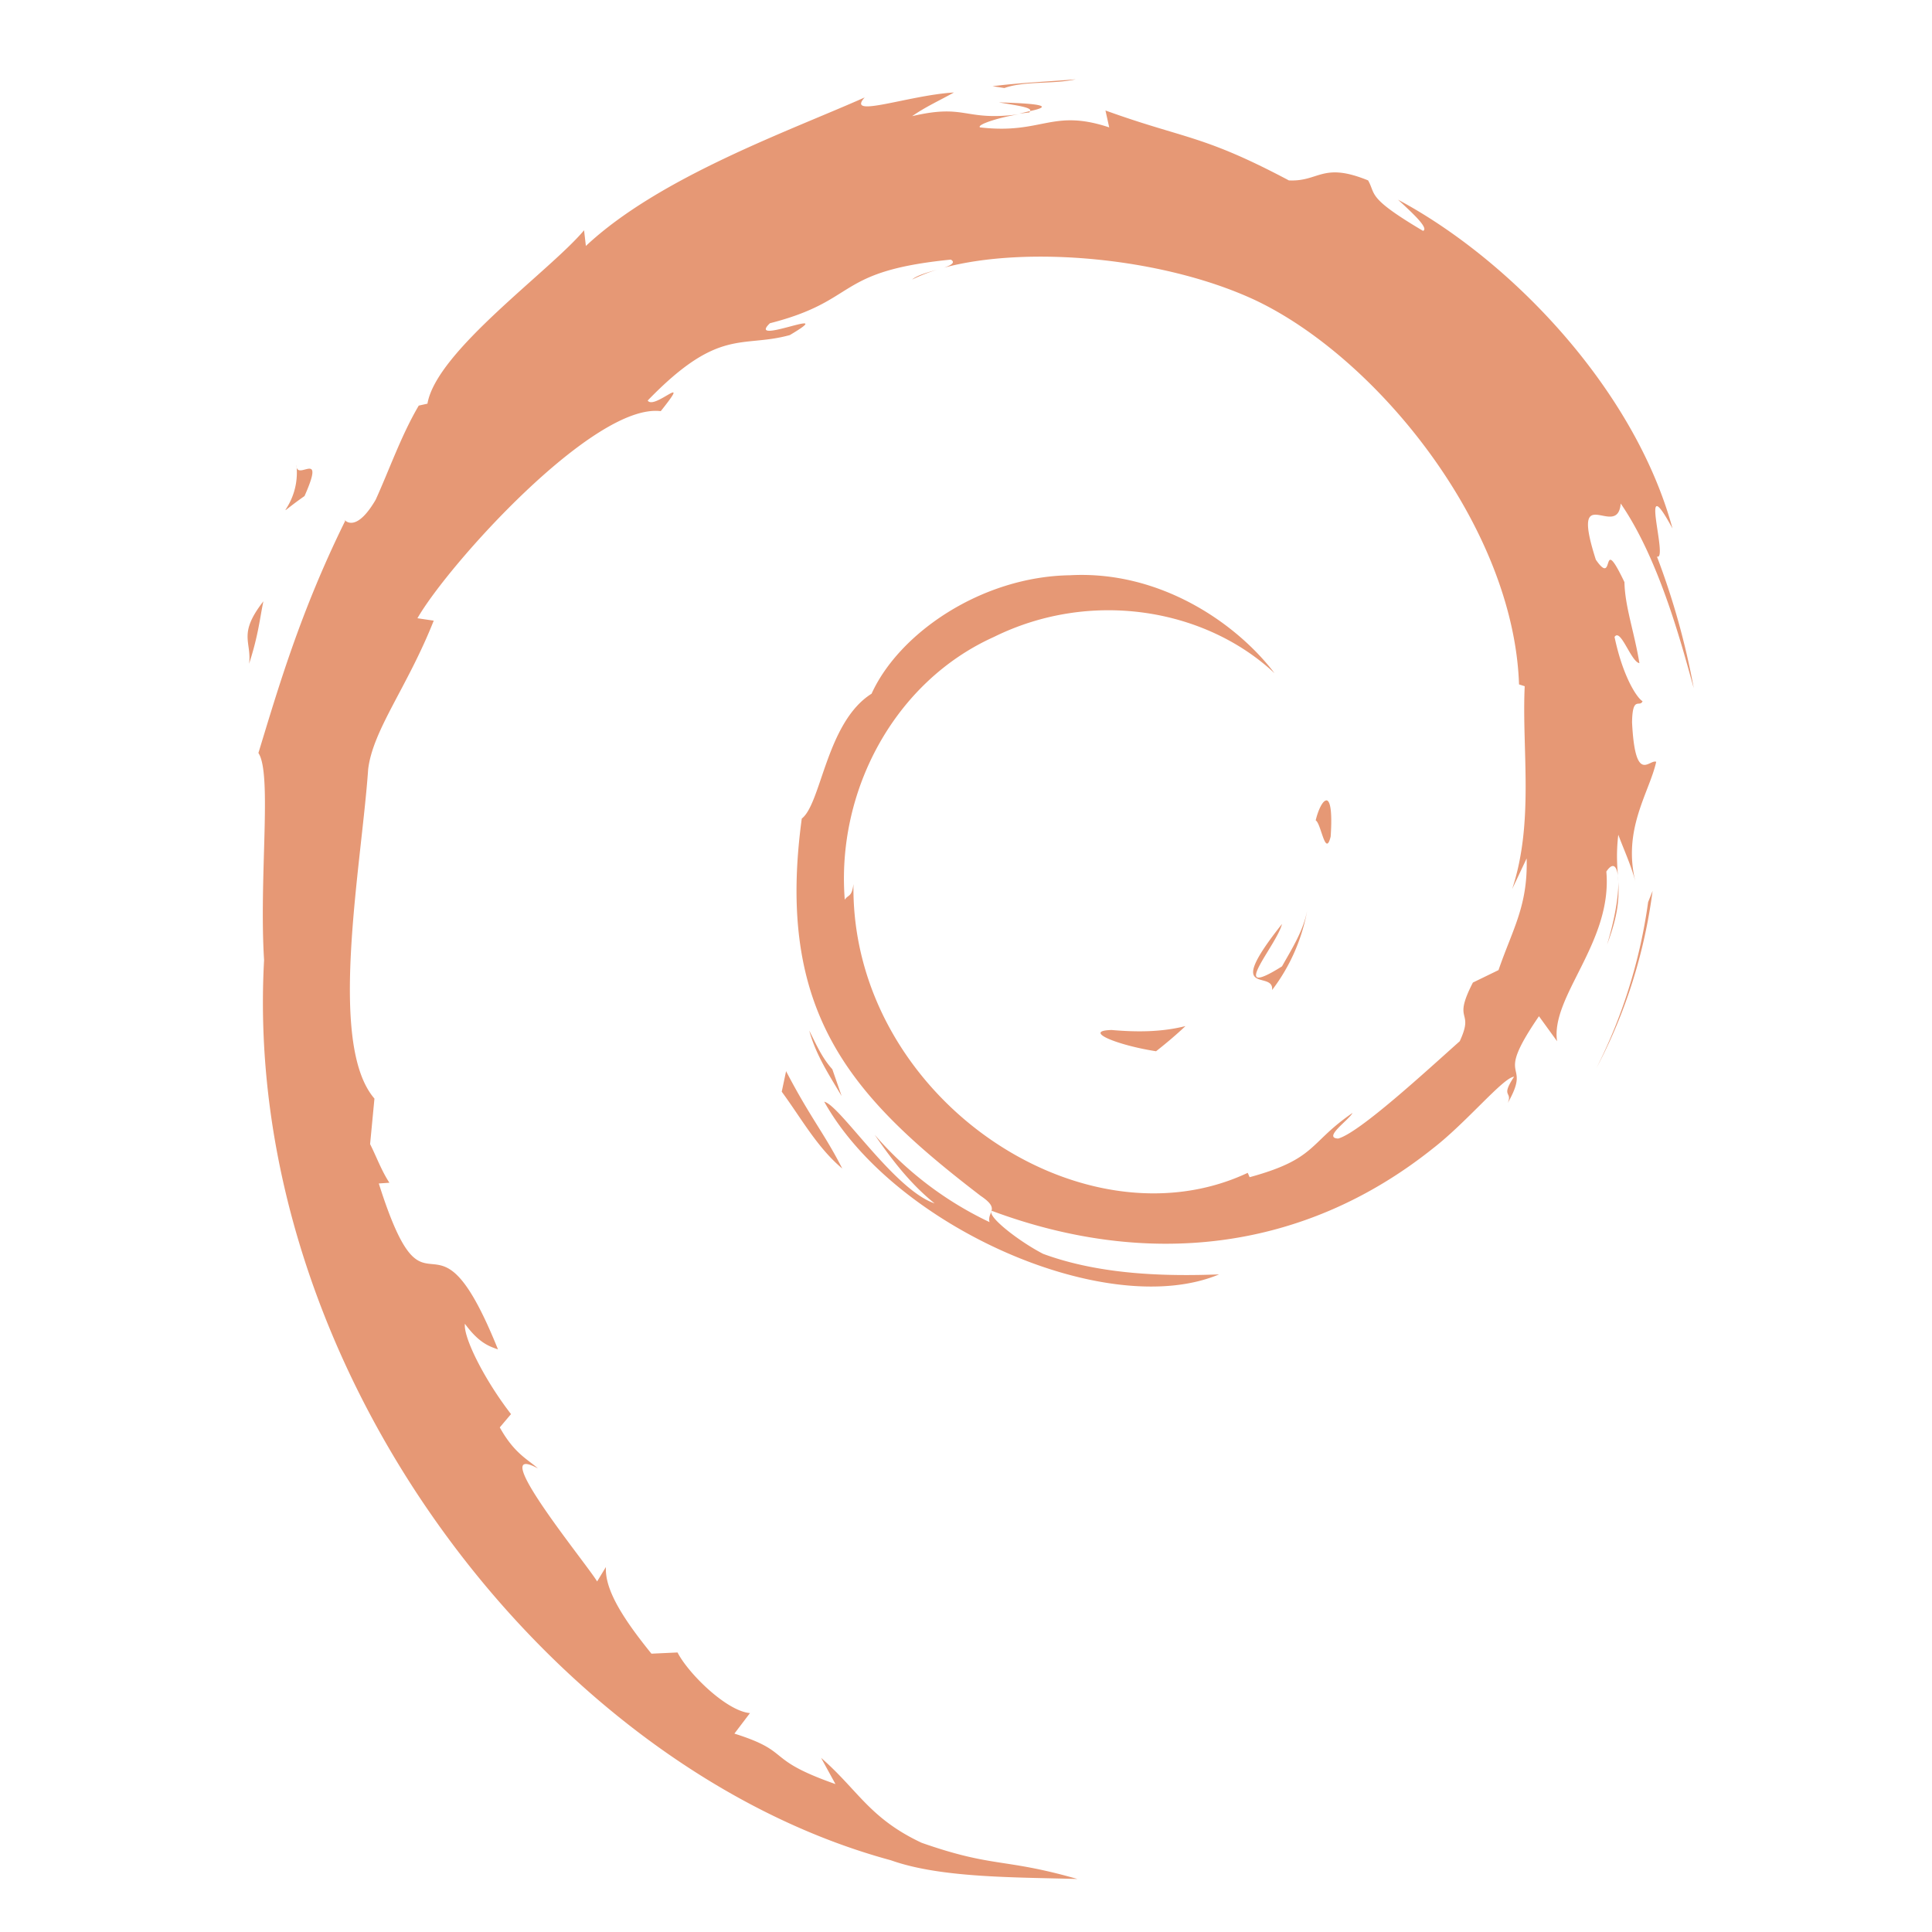 <svg xmlns="http://www.w3.org/2000/svg" width="16" height="16"><path d="M8.907.657c-.23.019-.46.028-.687.057l.098.015c.167-.06.412-.031.59-.072zM7.9.766c-.375.022-.9.219-.739.041-.612.273-1.699.657-2.309 1.23l-.015-.13c-.28.335-1.223 1.001-1.297 1.436l-.072.016c-.145.246-.242.527-.357.78-.19.324-.28.125-.253.176-.374.758-.558 1.398-.718 1.921.115.17.004 1.028.047 1.715-.187 3.396 2.381 6.694 5.191 7.455.412.147 1.024.14 1.545.155-.615-.176-.692-.09-1.291-.3-.432-.203-.526-.437-.832-.703l.119.217c-.6-.211-.349-.264-.837-.418l.129-.17c-.194-.016-.511-.328-.6-.502l-.216.01c-.255-.314-.387-.541-.377-.718l-.073.12c-.077-.134-.938-1.18-.49-.936-.083-.075-.196-.123-.316-.34l.093-.11c-.214-.276-.395-.63-.382-.748.114.155.195.185.274.212-.544-1.35-.575-.075-.987-1.374l.088-.006c-.066-.1-.106-.213-.16-.32l.036-.377c-.391-.452-.108-1.92-.052-2.728.04-.328.325-.68.543-1.23l-.135-.02c.255-.444 1.46-1.783 2.015-1.715.27-.338-.055-.005-.108-.088.591-.611.778-.432 1.177-.542.43-.255-.369.098-.165-.098.744-.19.527-.43 1.498-.527.042.023.003.047-.057.067.684-.184 1.805-.088 2.568.264 1.01.472 2.15 1.872 2.195 3.187l.047.015c-.025.523.08 1.124-.104 1.68l.12-.254c.011.392-.116.585-.233.925l-.212.103c-.175.34.016.216-.109.486-.272.242-.83.758-1.007.806-.13-.006.09-.154.119-.212-.365.25-.295.38-.852.532l-.016-.036c-1.377.647-3.29-.64-3.265-2.392-.014.111-.042.085-.072.13-.071-.902.413-1.806 1.235-2.176.803-.397 1.749-.237 2.324.3-.315-.414-.948-.852-1.694-.811-.73.011-1.414.477-1.643.981-.374.235-.416.91-.578 1.034-.22 1.613.412 2.305 1.482 3.125.168.113.05.13.073.217a2.891 2.891 0 0 1-.951-.723c.142.207.298.409.496.568-.335-.113-.784-.814-.914-.842.577 1.034 2.344 1.817 3.27 1.43-.428.016-.976.007-1.457-.17-.202-.104-.473-.316-.424-.356 1.262.47 2.565.353 3.658-.522.277-.216.578-.584.666-.589-.115.174-.012.117-.052.217.207-.365-.128-.156.258-.718l.15.207c-.055-.371.46-.819.408-1.405.06-.09.096-.04.099.082-.007-.11-.02-.217 0-.387.047.126.111.264.144.398-.113-.442.113-.746.17-1.002-.056-.025-.174.195-.2-.326.003-.227.064-.12.087-.176-.044-.024-.162-.198-.232-.532.05-.078.136.206.206.217-.044-.265-.12-.468-.124-.671-.205-.428-.072.054-.237-.186-.218-.68.18-.156.206-.465.33.478.518 1.222.605 1.529a6.246 6.246 0 0 0-.305-1.09c.1.041-.163-.771.129-.232-.312-1.148-1.332-2.22-2.273-2.723.114.105.259.237.207.258-.469-.278-.388-.3-.455-.418-.38-.155-.404.012-.656 0-.719-.381-.857-.34-1.519-.579l.031.14c-.476-.158-.554.06-1.07 0-.03-.023.165-.085.326-.109-.46.061-.437-.09-.888.016.11-.077.228-.13.346-.196zM13.402 7.3c.003.122-.03.316-.093.522.095-.25.1-.388.093-.522zM8.272.848c.132.023.28.041.258.072.144-.031.182-.06-.258-.072zM8.53.92l-.088.021.083-.01.005-.01zm-.749 1.307c-.083.025-.184.05-.227.088a1.43 1.43 0 0 1 .227-.088zM2.455 3.85c.039.355-.267.493.067.258.18-.406-.07-.111-.067-.258zm-.274 1.13c-.213.274-.096.331-.118.517.077-.237.089-.379.118-.516zm8.803 1.649c-.03 0-.068.08-.088.165.045.024.08.313.124.134.015-.222-.006-.3-.036-.3zm2.702.749l-.037.093c-.065.472-.208.94-.428 1.374.243-.457.399-.96.465-1.467zm-2.862.17c-.033.164-.123.306-.207.455-.462.29-.043-.175 0-.351-.496.625-.064.372-.082.547a1.54 1.54 0 0 0 .289-.65zm-1.008.95c-.2.05-.403.05-.61.032-.246.006.045.126.368.176.089-.07.17-.139.242-.207zm-3.114.037c.054.2.164.367.268.542l-.077-.222c-.086-.095-.134-.207-.191-.32zm-.192.336l-.036.17c.162.22.294.463.501.636-.148-.291-.26-.413-.465-.806z" fill="#e69875"/></svg>